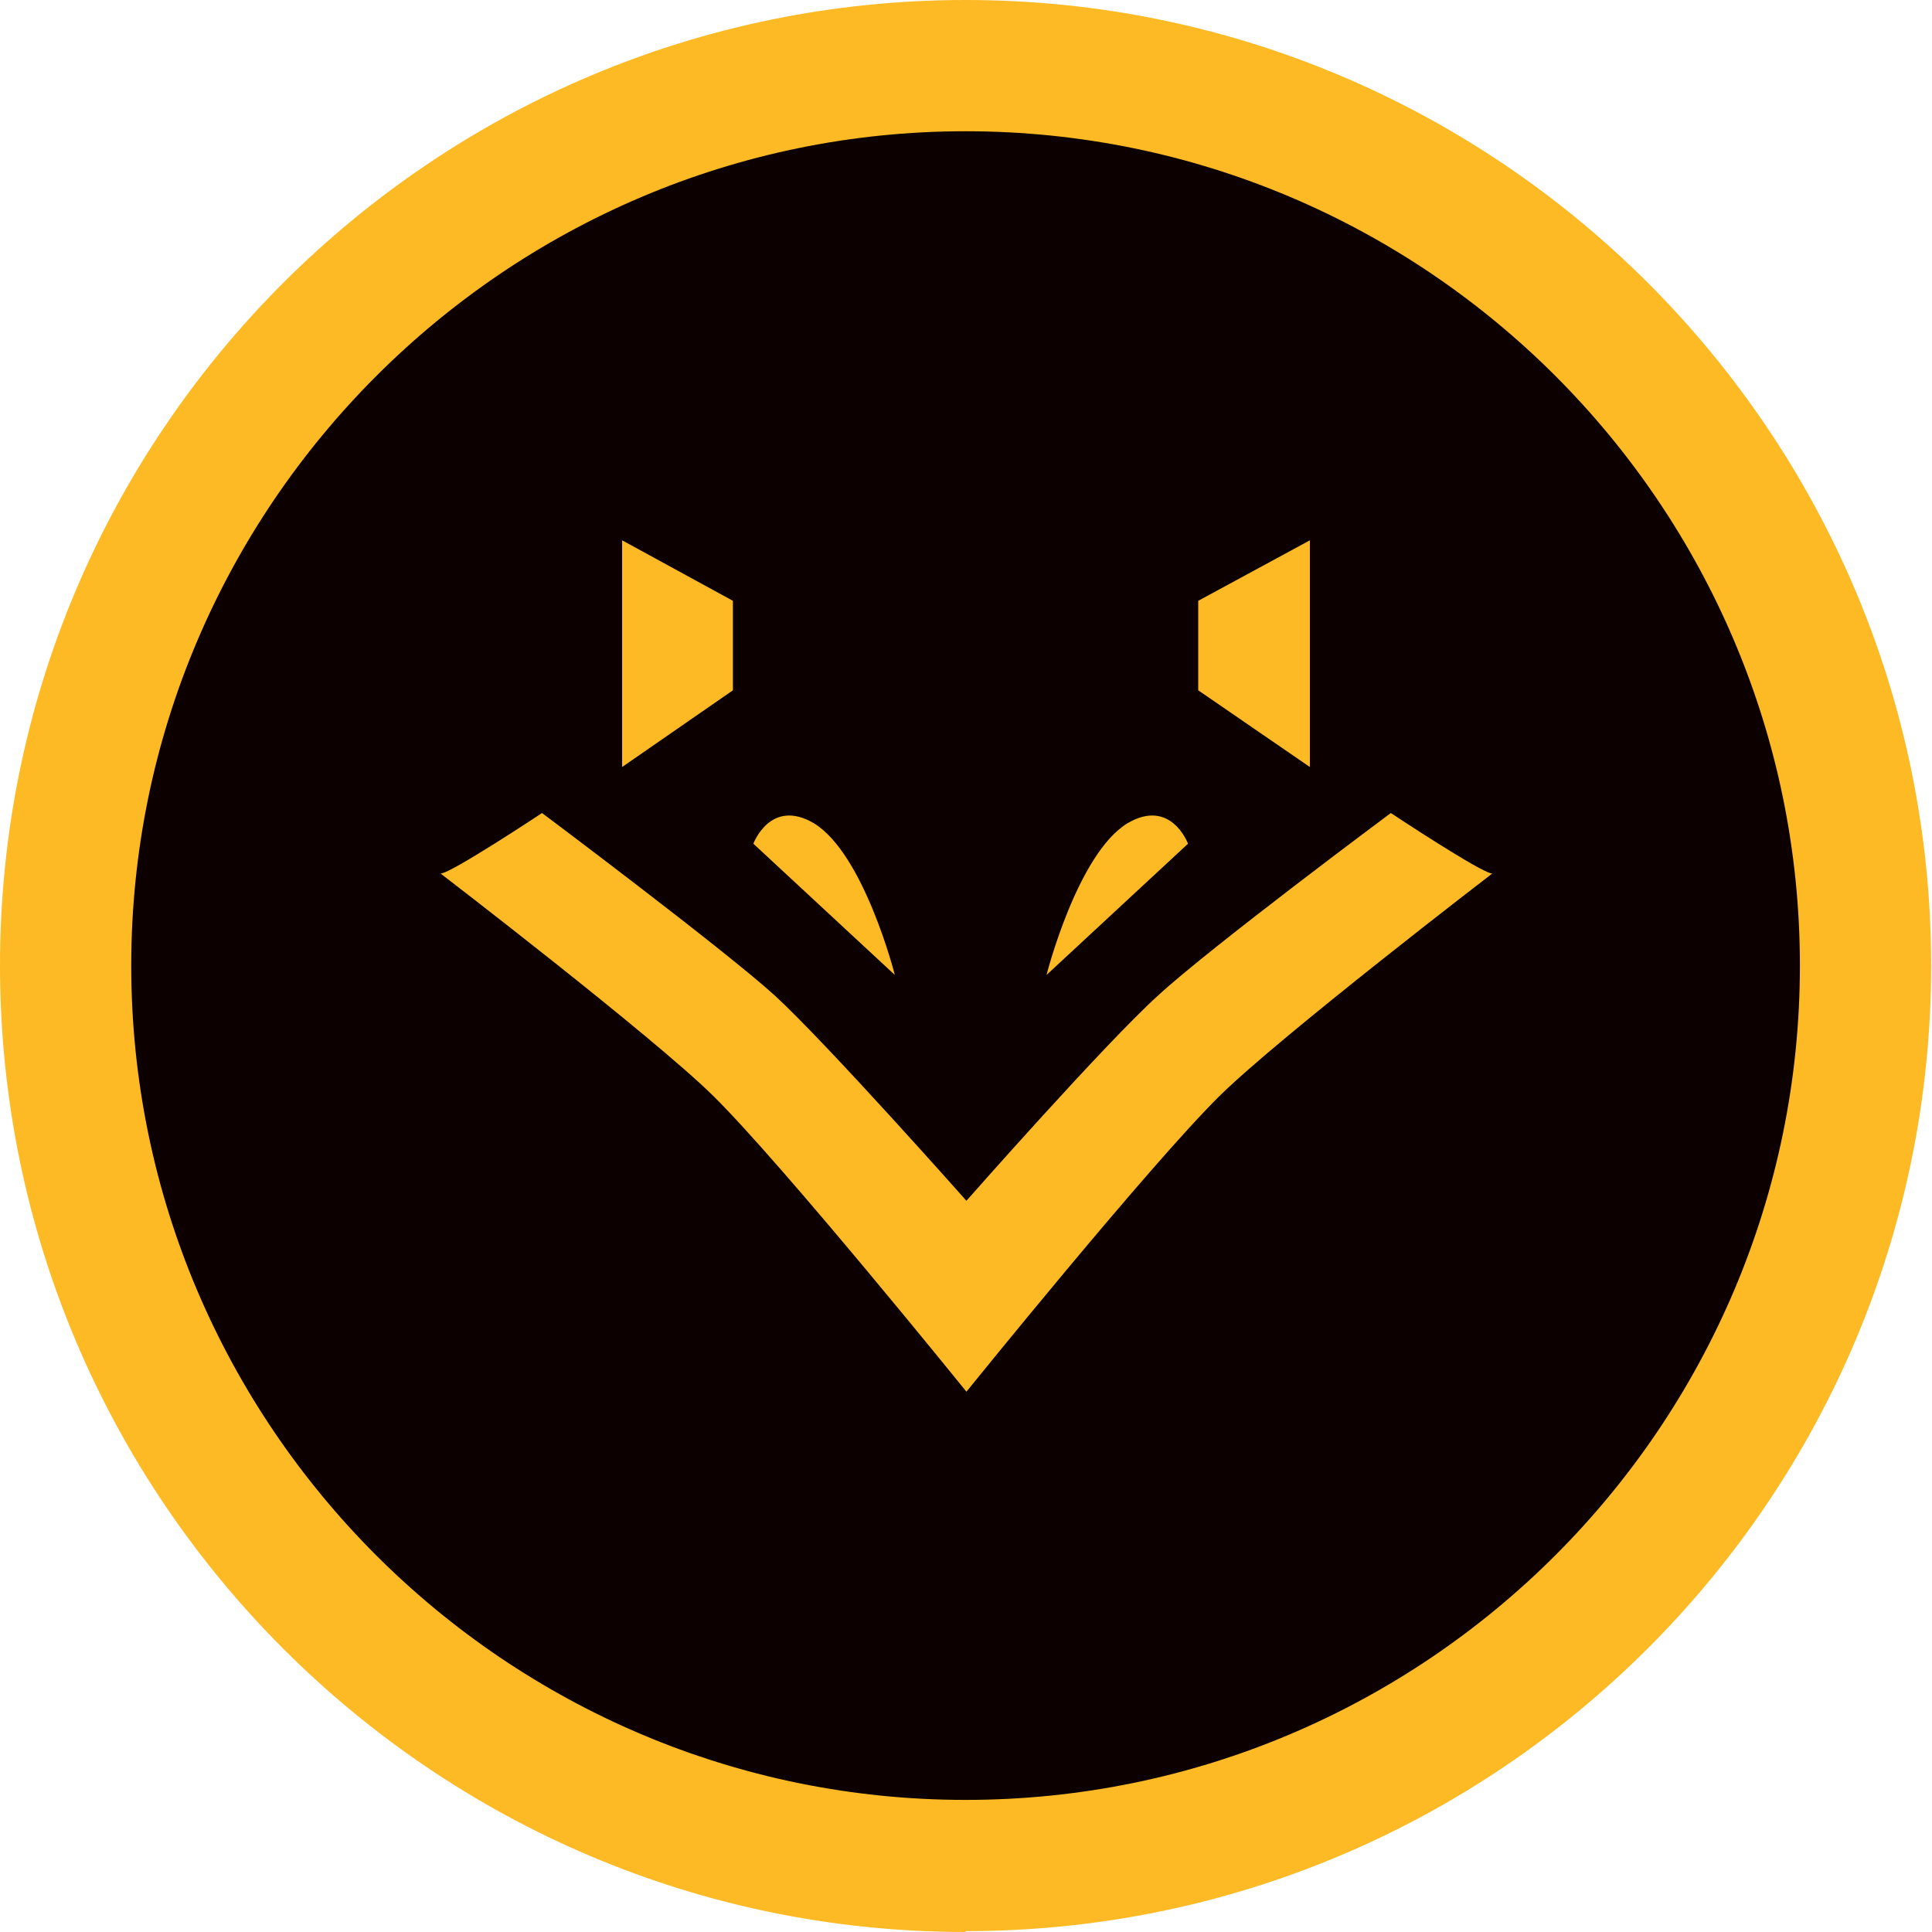 <?xml version="1.0" encoding="UTF-8"?>
<svg id="Capa_2" data-name="Capa 2" xmlns="http://www.w3.org/2000/svg" viewBox="0 0 22.67 22.67">
  <defs>
    <style>
      .cls-1 {
        fill: #0c0100;
      }

      .cls-2 {
        fill: #feba24;
      }
    </style>
  </defs>
  <g id="Capa_1-2" data-name="Capa 1">
    <g id="logo">
      <g>
        <circle class="cls-1" cx="11.33" cy="11.33" r="10.56"/>
        <path class="cls-2" d="m11.33,22.67C5.08,22.67,0,17.58,0,11.33S5.08,0,11.33,0s11.33,5.08,11.33,11.33-5.08,11.33-11.33,11.33Zm0-21.13C5.94,1.54,1.54,5.94,1.54,11.33s4.39,9.79,9.79,9.79,9.79-4.39,9.79-9.79S16.73,1.54,11.33,1.54Z"/>
      </g>
      <polygon class="cls-2" points="7.3 6.34 8.6 7.05 8.6 8.1 7.3 9 7.3 6.34"/>
      <polygon class="cls-2" points="15.37 6.34 14.06 7.05 14.06 8.1 15.37 9 15.37 6.34"/>
      <path class="cls-2" d="m16.32,9.54s-2.11,1.57-2.73,2.14c-.63.57-2.25,2.41-2.25,2.41,0,0-1.63-1.84-2.25-2.41-.62-.56-2.73-2.14-2.73-2.14,0,0-1.07.71-1.19.71,0,0,2.49,1.91,3.2,2.61.83.82,2.97,3.47,2.97,3.47,0,0,2.14-2.65,2.97-3.47.71-.7,3.2-2.61,3.2-2.61-.12,0-1.19-.71-1.19-.71Z"/>
      <path class="cls-2" d="m12.28,11.44l1.66-1.54s-.2-.54-.71-.24c-.59.36-.95,1.78-.95,1.78Z"/>
      <path class="cls-2" d="m10.5,11.44l-1.66-1.54s.2-.54.71-.24c.59.36.95,1.78.95,1.78Z"/>
    </g>
  </g>
</svg>